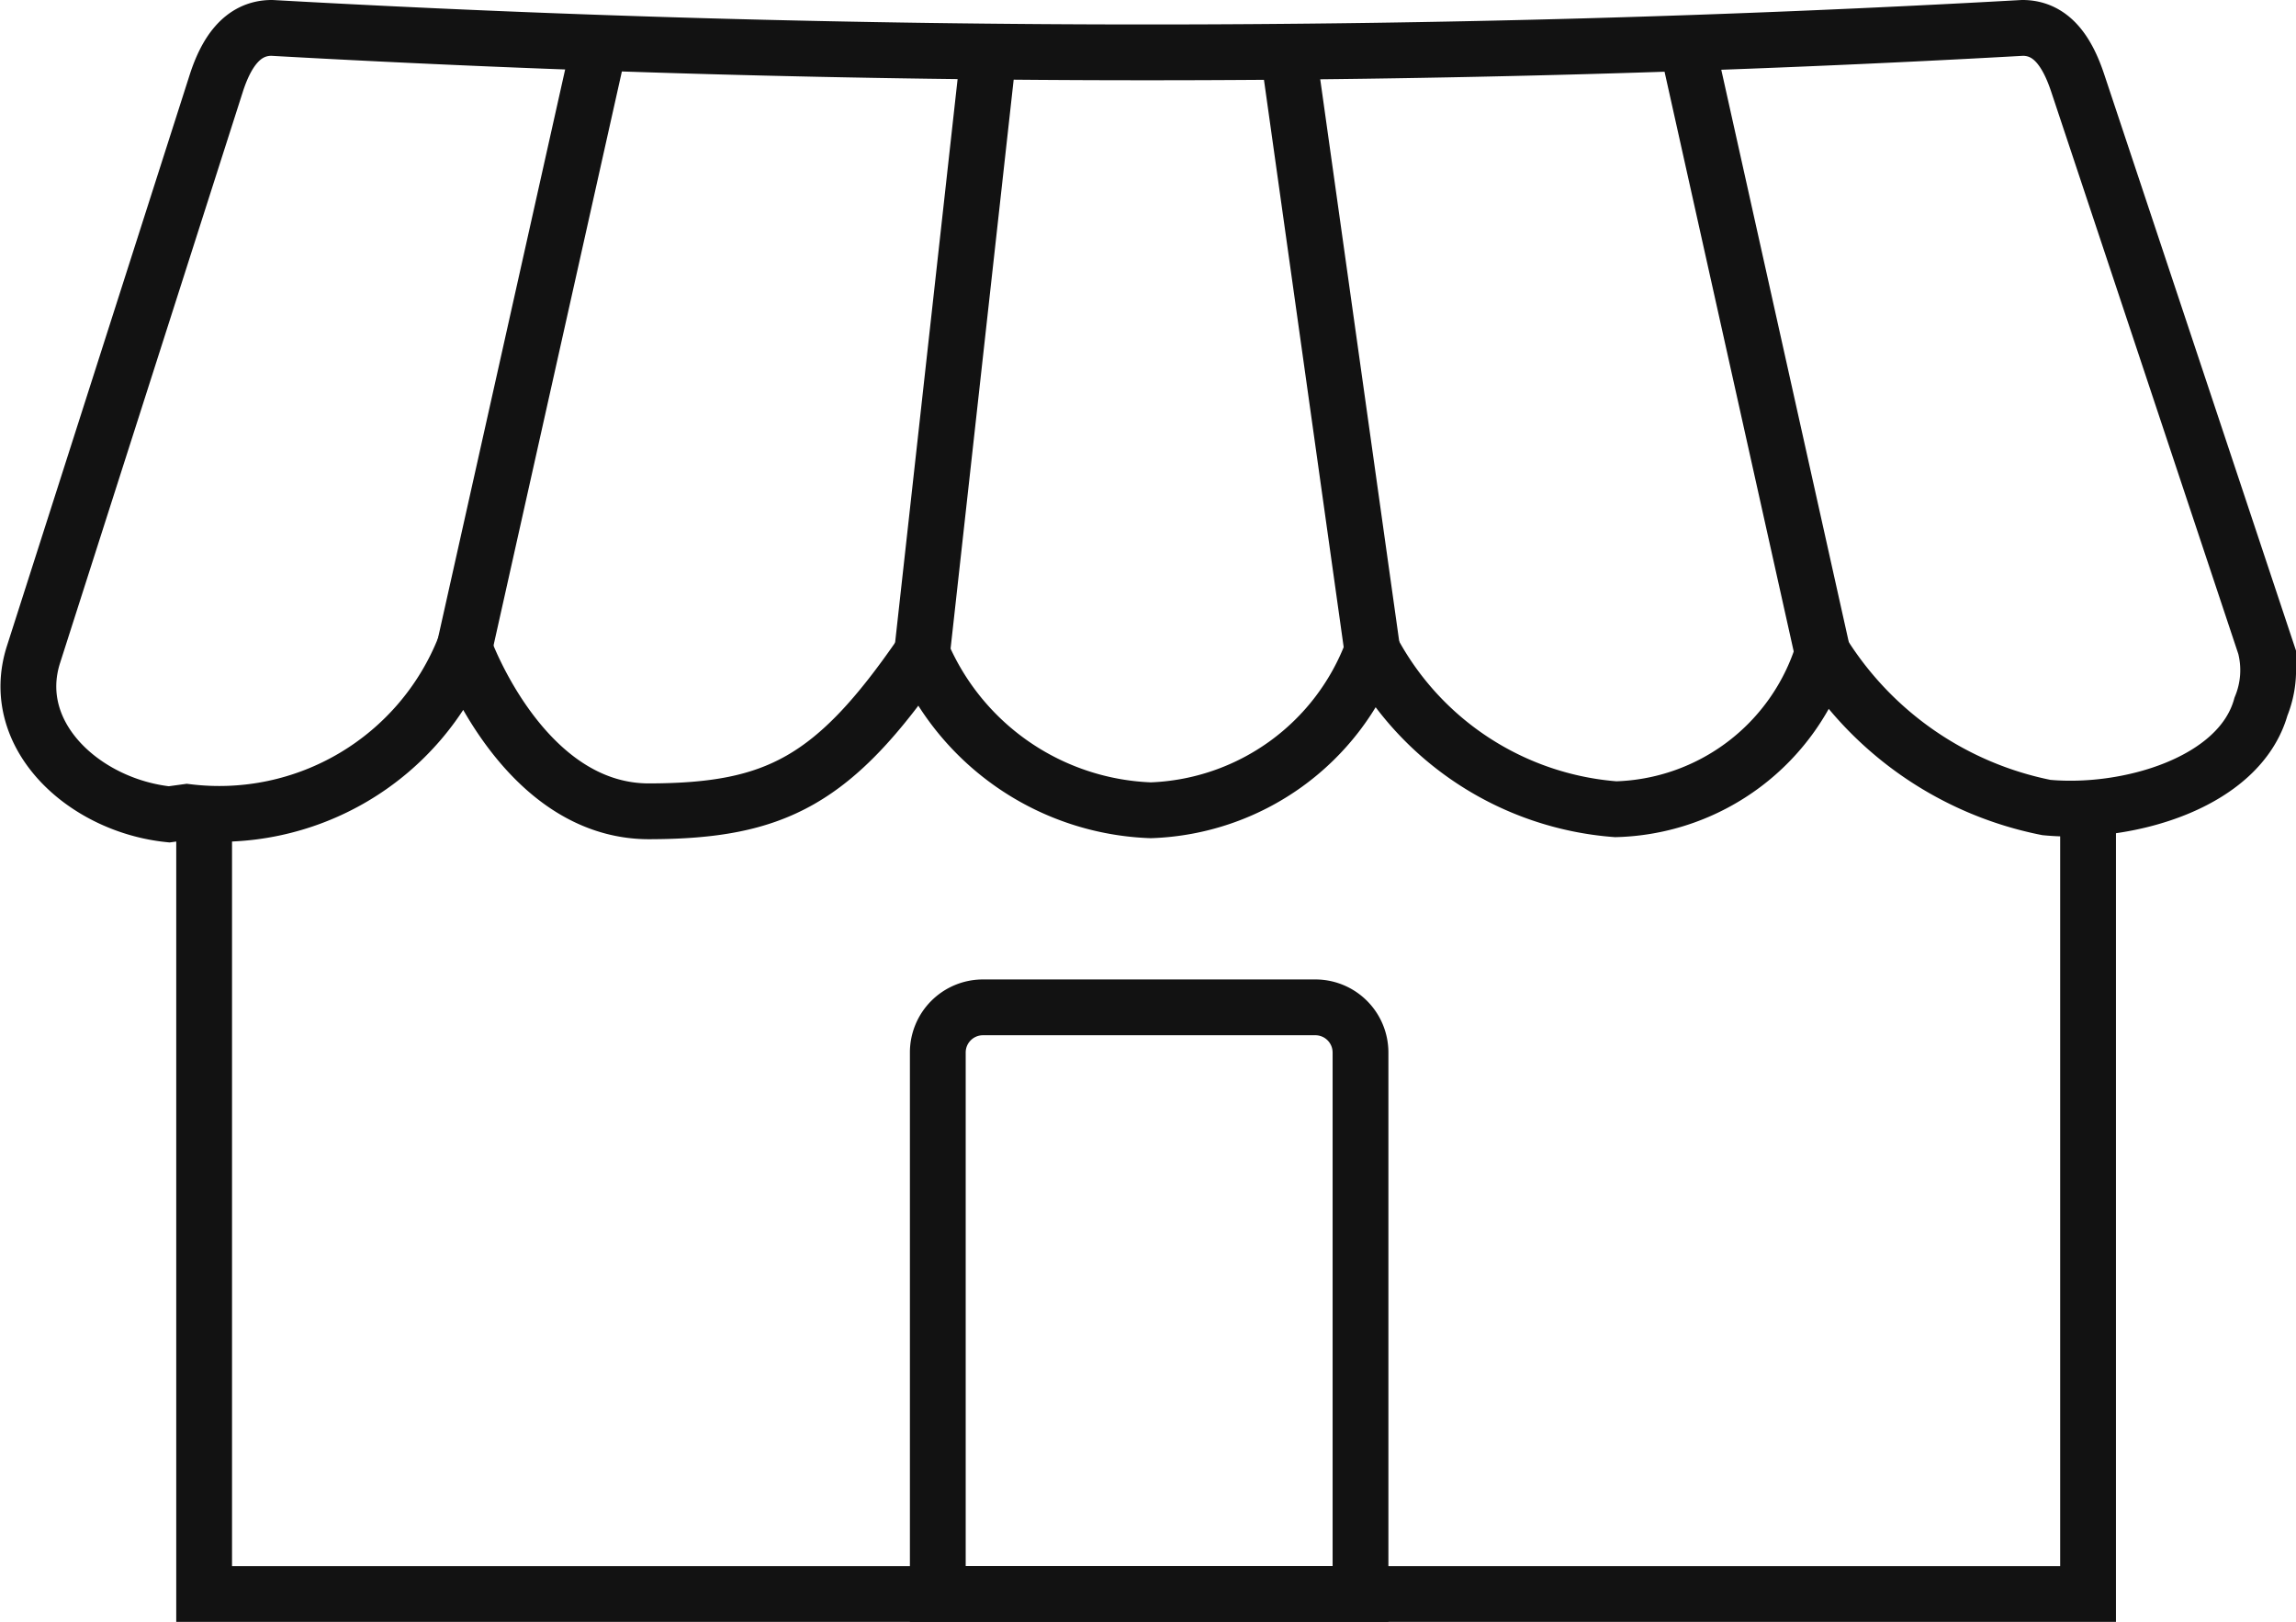 <svg xmlns="http://www.w3.org/2000/svg" width="30.863" height="21.8" viewBox="0 0 30.863 21.8">
  <g id="page_work" data-name="page work" transform="translate(-315.793 -1531.214)">
    <path id="Path_6644" data-name="Path 6644" d="M102.446,270.923a210.739,210.739,0,0,0,23.534,0c.408,0,.613.355.742.742l2.519,7.569a1.289,1.289,0,0,1-.056.812c-.286,1.029-1.8,1.459-2.884,1.356a4.606,4.606,0,0,1-3.008-2.077,3,3,0,0,1-2.781,2.1,4.059,4.059,0,0,1-3.272-2.134,3.3,3.3,0,0,1-2.978,2.148,3.481,3.481,0,0,1-3.076-2.115c-1.178,1.717-1.963,2.125-3.665,2.129s-2.487-2.2-2.487-2.2a3.544,3.544,0,0,1-3.728,2.208l-.24.033c-1.136-.117-2.171-1.059-1.823-2.148l2.46-7.688C101.828,271.276,102.038,270.923,102.446,270.923Z" transform="translate(217 1260.666)" fill="none" stroke="#121212" stroke-miterlimit="2.613" stroke-width="0.75" fill-rule="evenodd"/>
    <line id="Line_719" data-name="Line 719" x1="1.864" y2="8.336" transform="translate(322.035 1531.589)" fill="none" stroke="#121212" stroke-miterlimit="2.613" stroke-width="0.75"/>
    <line id="Line_720" data-name="Line 720" x1="0.908" y2="8.188" transform="translate(328.187 1531.803)" fill="none" stroke="#121212" stroke-miterlimit="2.613" stroke-width="0.75"/>
    <line id="Line_721" data-name="Line 721" x2="1.872" y2="8.402" transform="translate(338.421 1531.589)" fill="none" stroke="#121212" stroke-miterlimit="2.613" stroke-width="0.75"/>
    <line id="Line_722" data-name="Line 722" x2="1.146" y2="8.155" transform="translate(333.094 1531.803)" fill="none" stroke="#121212" stroke-miterlimit="2.613" stroke-width="0.75"/>
    <path id="Path_6648" data-name="Path 6648" d="M104.476,294.528v10.505H129.8V294.476" transform="translate(214.061 1247.606)" fill="none" stroke="#121212" stroke-miterlimit="2.613" stroke-width="0.75" fill-rule="evenodd"/>
    <path id="Path_6649" data-name="Path 6649" d="M125.738,306.568h4.478a.607.607,0,0,1,.6.609v7.276h-5.682v-7.276A.607.607,0,0,1,125.738,306.568Z" transform="translate(203.265 1238.186)" fill="none" stroke="#121212" stroke-miterlimit="2.613" stroke-width="0.75" fill-rule="evenodd"/>
  </g>
</svg>
